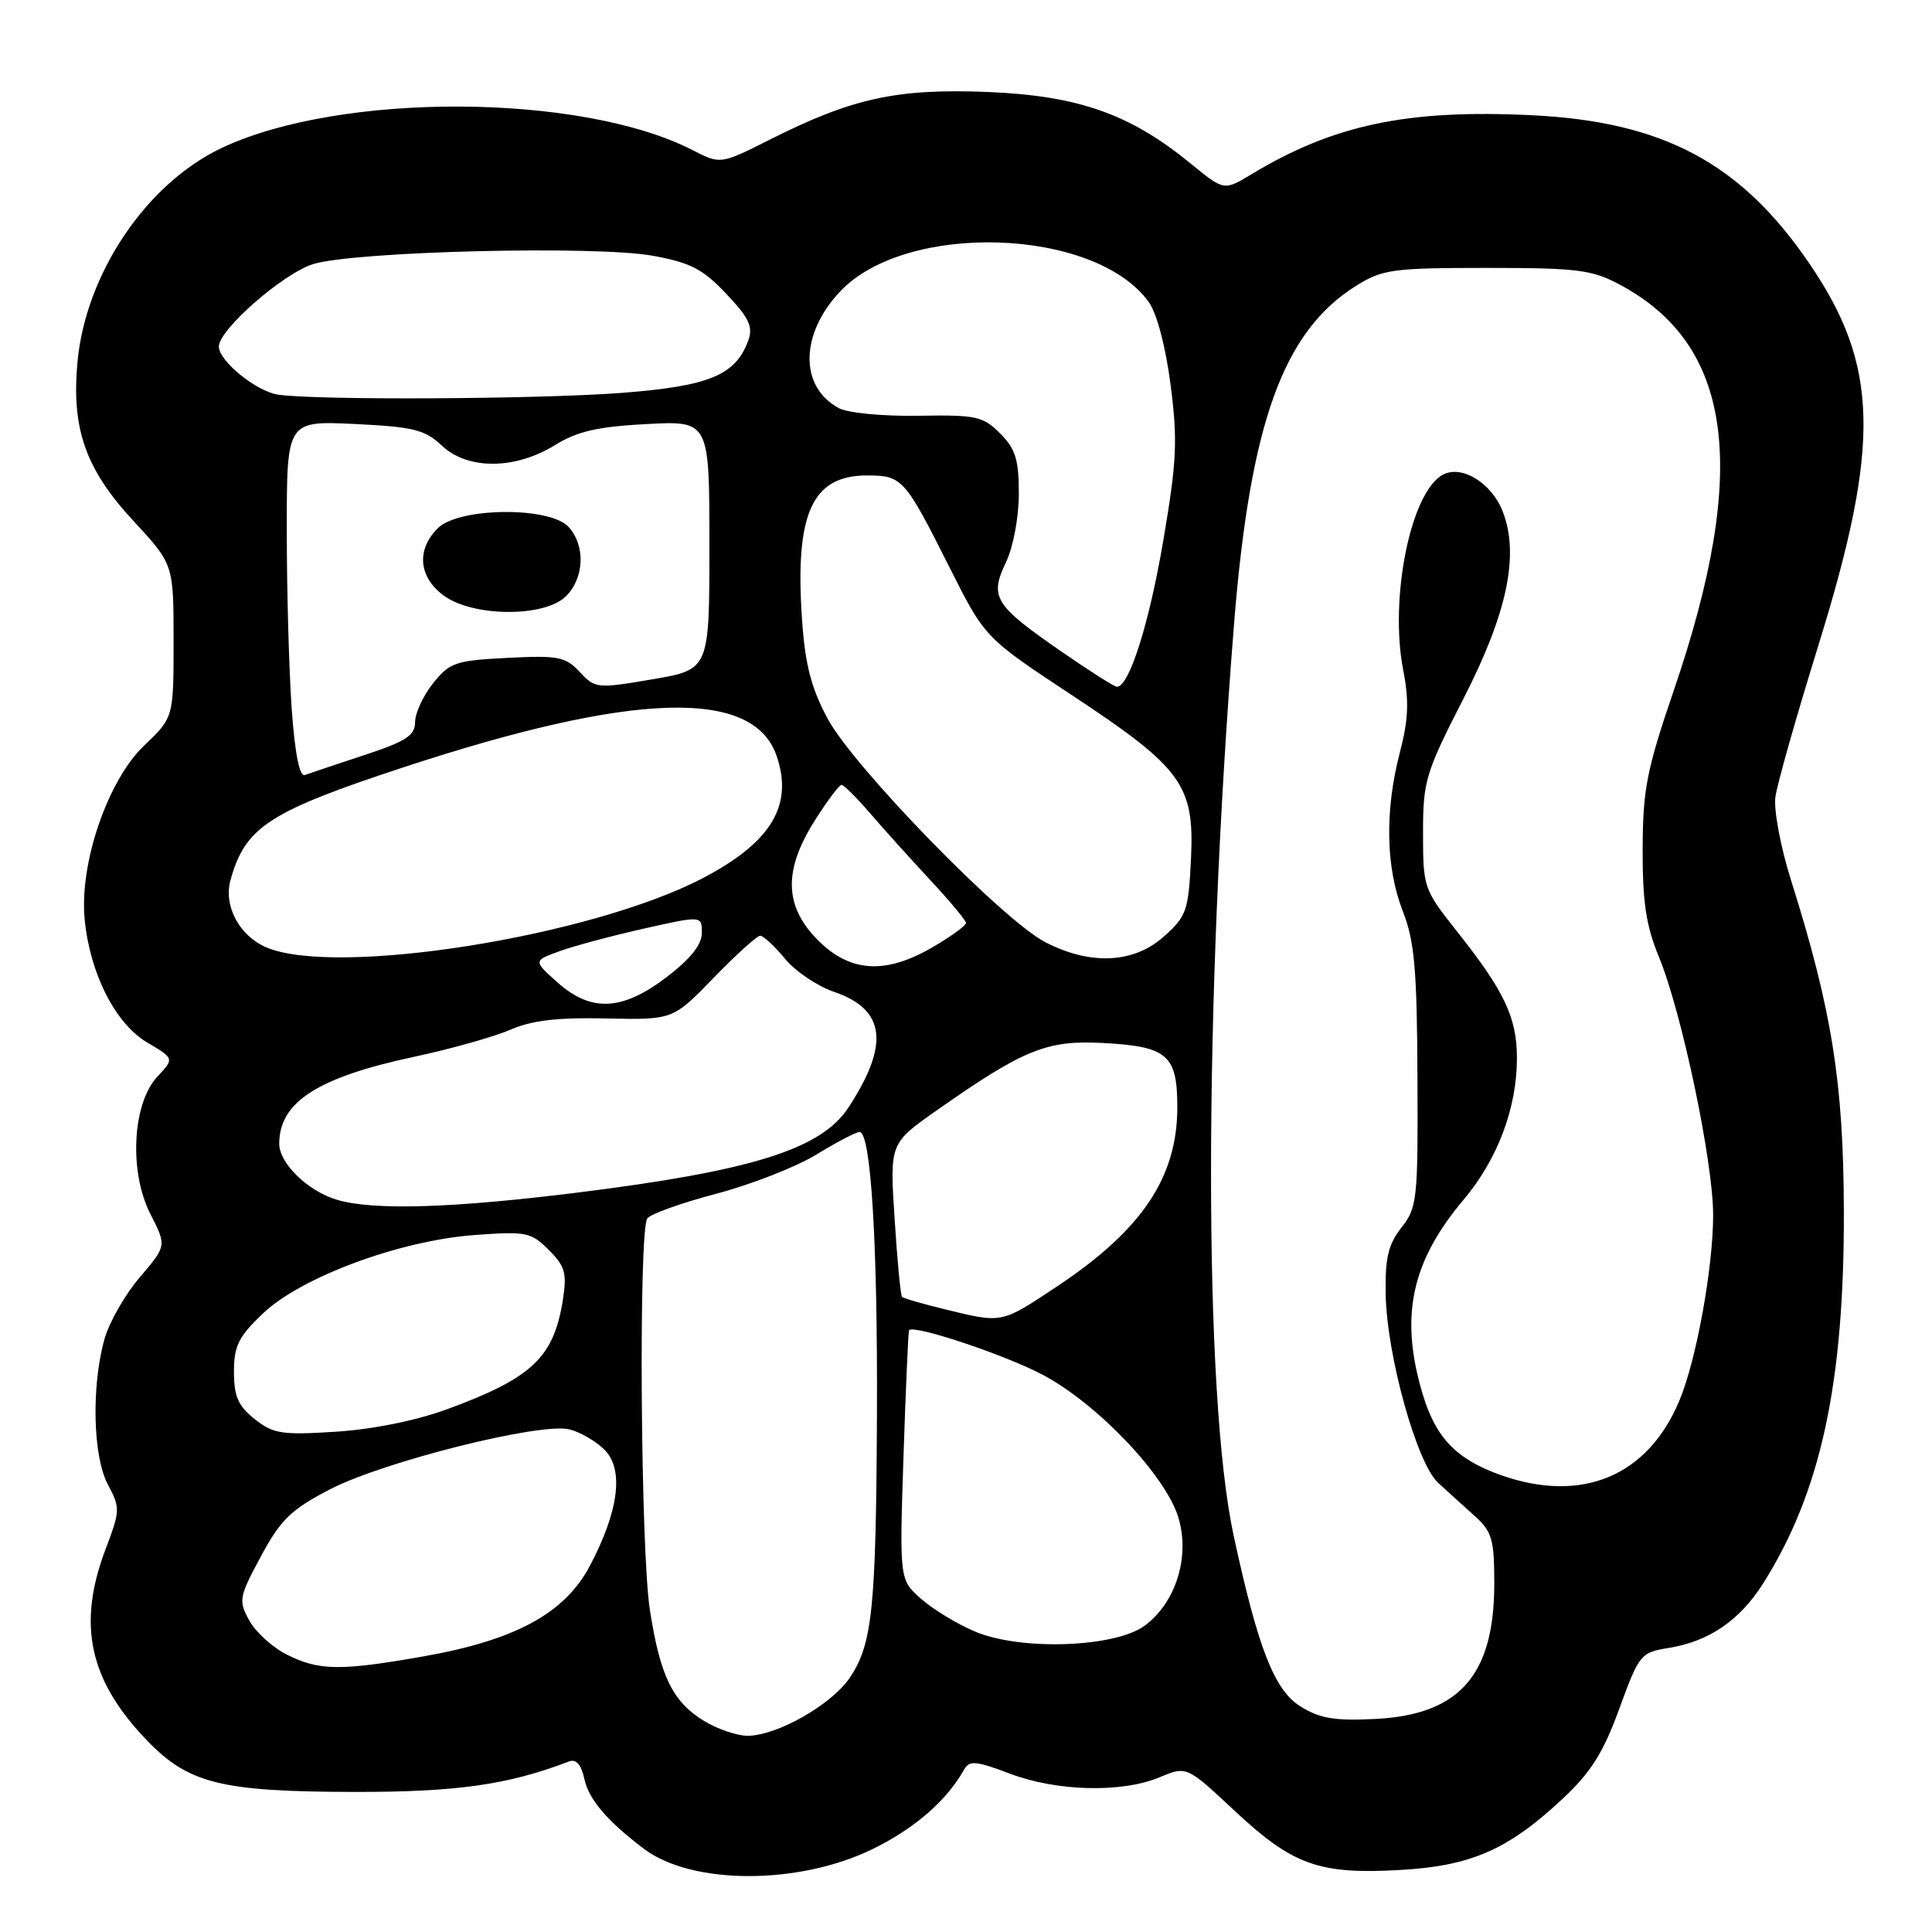 <?xml version="1.0" encoding="UTF-8" standalone="no"?>
<!DOCTYPE svg PUBLIC "-//W3C//DTD SVG 1.1//EN" "http://www.w3.org/Graphics/SVG/1.1/DTD/svg11.dtd" >
<svg xmlns="http://www.w3.org/2000/svg" xmlns:xlink="http://www.w3.org/1999/xlink" version="1.1" viewBox="0 0 256 256">
 <g >
 <path fill="currentColor"
d=" M 115.69 244.98 C 121.24 242.25 125.46 238.57 127.76 234.46 C 128.44 233.24 129.35 233.32 133.79 235.01 C 140.02 237.38 148.65 237.59 153.65 235.50 C 157.24 234.00 157.24 234.00 163.55 239.90 C 171.27 247.12 174.75 248.38 185.38 247.79 C 194.89 247.27 199.82 245.12 207.06 238.34 C 210.80 234.85 212.44 232.25 214.56 226.43 C 217.19 219.22 217.40 218.96 221.06 218.37 C 226.44 217.51 230.51 214.74 233.64 209.79 C 241.26 197.71 244.38 183.31 244.32 160.50 C 244.28 143.47 242.74 133.83 237.31 116.60 C 235.94 112.25 235.01 107.30 235.25 105.60 C 235.48 103.89 238.05 94.85 240.95 85.50 C 249.24 58.76 248.98 48.40 239.67 34.80 C 230.63 21.59 220.37 16.12 203.00 15.27 C 186.51 14.46 176.72 16.52 165.84 23.08 C 162.19 25.29 162.19 25.29 157.77 21.67 C 149.76 15.11 142.91 12.69 130.93 12.19 C 118.88 11.70 112.94 12.99 102.05 18.48 C 95.47 21.79 95.47 21.79 91.77 19.89 C 77.02 12.32 45.08 12.17 29.37 19.61 C 19.36 24.34 11.33 36.30 10.26 48.03 C 9.46 56.84 11.35 62.19 17.66 69.00 C 23.00 74.77 23.00 74.77 23.00 84.92 C 23.00 95.08 23.00 95.08 19.10 98.79 C 14.28 103.38 10.49 114.43 11.22 121.82 C 11.91 129.00 15.29 135.65 19.50 138.13 C 23.10 140.26 23.10 140.26 20.87 142.64 C 17.53 146.19 17.07 155.26 19.93 160.87 C 22.08 165.08 22.08 165.08 18.53 169.24 C 16.57 171.52 14.46 175.22 13.84 177.45 C 12.09 183.72 12.31 193.00 14.30 196.72 C 15.94 199.79 15.93 200.16 14.01 205.22 C 10.20 215.23 11.79 222.63 19.46 230.60 C 24.98 236.34 29.30 237.41 47.00 237.44 C 60.53 237.46 67.34 236.49 75.37 233.41 C 76.35 233.03 77.01 233.79 77.45 235.79 C 78.04 238.46 80.48 241.31 85.31 244.97 C 91.67 249.79 105.90 249.80 115.69 244.98 Z  M 93.30 228.04 C 89.13 225.50 87.47 222.10 86.11 213.31 C 84.88 205.35 84.60 163.11 85.77 161.45 C 86.17 160.87 90.30 159.39 94.94 158.17 C 99.58 156.94 105.55 154.60 108.20 152.97 C 110.86 151.34 113.42 150.00 113.90 150.00 C 115.40 150.00 116.30 164.71 116.20 187.50 C 116.08 213.06 115.60 217.80 112.65 222.24 C 110.25 225.85 102.97 230.00 99.04 230.00 C 97.64 229.99 95.06 229.11 93.30 228.04 Z  M 172.29 226.09 C 168.85 223.94 166.68 218.36 163.47 203.50 C 159.45 184.89 159.47 133.46 163.51 82.78 C 165.64 56.04 170.04 43.87 179.74 37.84 C 183.20 35.69 184.58 35.50 197.00 35.50 C 209.02 35.50 210.95 35.74 214.64 37.72 C 229.64 45.74 231.82 62.15 221.78 91.50 C 218.19 102.01 217.68 104.62 217.66 112.50 C 217.64 119.53 218.11 122.66 219.82 126.81 C 222.84 134.12 227.00 153.92 227.00 160.99 C 227.00 167.98 224.78 180.20 222.53 185.58 C 218.35 195.60 209.62 199.25 198.90 195.47 C 192.97 193.37 190.23 190.52 188.48 184.63 C 185.45 174.43 187.00 167.19 193.95 158.95 C 198.44 153.61 201.00 146.82 201.00 140.22 C 201.00 134.82 199.35 131.34 193.03 123.38 C 188.65 117.86 188.56 117.59 188.56 110.39 C 188.56 103.47 188.87 102.43 193.97 92.47 C 199.72 81.24 201.34 73.51 199.13 67.80 C 197.66 64.00 193.70 61.56 191.19 62.90 C 186.93 65.18 184.08 79.22 185.93 88.78 C 186.73 92.87 186.63 95.34 185.48 99.74 C 183.48 107.42 183.62 114.95 185.87 120.71 C 187.43 124.69 187.76 128.40 187.82 142.68 C 187.90 158.93 187.79 160.00 185.70 162.66 C 183.95 164.89 183.52 166.69 183.61 171.48 C 183.75 179.57 187.72 193.86 190.54 196.46 C 191.76 197.58 193.93 199.56 195.38 200.85 C 197.71 202.95 198.00 203.95 198.00 209.85 C 198.00 221.97 193.38 227.22 182.22 227.77 C 176.82 228.04 174.87 227.71 172.29 226.09 Z  M 38.02 219.25 C 36.11 218.29 33.86 216.25 33.02 214.71 C 31.58 212.08 31.67 211.61 34.58 206.21 C 37.20 201.34 38.55 200.04 43.71 197.35 C 50.83 193.66 71.65 188.44 75.46 189.40 C 76.88 189.76 78.97 190.97 80.10 192.10 C 82.70 194.70 82.00 200.22 78.15 207.50 C 74.82 213.79 68.26 217.35 56.00 219.50 C 45.08 221.42 42.27 221.38 38.02 219.25 Z  M 129.24 216.21 C 126.90 215.23 123.67 213.28 122.08 211.88 C 119.18 209.34 119.18 209.34 119.72 192.92 C 120.02 183.89 120.35 176.39 120.46 176.26 C 121.08 175.48 133.25 179.55 138.21 182.19 C 145.49 186.07 154.49 195.56 156.15 201.11 C 157.70 206.29 155.81 212.35 151.68 215.41 C 147.77 218.30 135.31 218.75 129.24 216.21 Z  M 33.75 188.04 C 31.56 186.30 31.00 185.03 31.00 181.77 C 31.00 178.34 31.61 177.11 34.84 174.04 C 39.90 169.22 52.94 164.39 62.85 163.65 C 69.73 163.14 70.35 163.26 72.71 165.62 C 74.90 167.81 75.14 168.70 74.57 172.32 C 73.36 179.89 70.47 182.61 59.22 186.74 C 55.12 188.24 49.38 189.40 44.50 189.71 C 37.34 190.17 36.21 189.99 33.75 188.04 Z  M 125.17 173.48 C 122.24 172.77 119.70 172.03 119.52 171.84 C 119.33 171.65 118.89 167.00 118.54 161.50 C 117.89 151.50 117.89 151.50 124.11 147.14 C 135.63 139.05 138.70 137.80 146.13 138.20 C 154.71 138.66 156.00 139.77 156.00 146.72 C 156.00 156.00 151.32 162.97 140.09 170.44 C 132.61 175.41 132.88 175.36 125.17 173.48 Z  M 44.62 158.97 C 40.77 157.81 37.00 154.14 37.00 151.55 C 37.00 146.03 42.08 142.76 54.92 140.02 C 59.78 138.98 65.50 137.37 67.63 136.44 C 70.45 135.21 73.89 134.80 80.33 134.95 C 89.16 135.14 89.16 135.14 94.56 129.57 C 97.53 126.51 100.30 124.00 100.73 123.99 C 101.15 123.99 102.63 125.35 104.00 127.02 C 105.38 128.70 108.30 130.67 110.50 131.42 C 117.33 133.74 117.91 138.36 112.43 146.74 C 108.82 152.27 99.70 155.13 76.56 158.02 C 59.82 160.10 49.44 160.41 44.62 158.97 Z  M 73.85 130.16 C 70.67 127.31 70.67 127.31 74.08 126.06 C 75.96 125.37 80.99 124.02 85.25 123.06 C 93.00 121.32 93.00 121.32 93.00 123.62 C 93.00 125.17 91.50 127.05 88.36 129.45 C 82.46 133.96 78.33 134.16 73.85 130.16 Z  M 108.40 124.60 C 103.90 120.10 103.78 115.32 107.98 108.70 C 109.62 106.11 111.20 104.00 111.51 104.00 C 111.81 104.00 113.51 105.69 115.28 107.75 C 117.05 109.81 120.64 113.79 123.25 116.60 C 125.86 119.40 128.00 121.97 128.00 122.30 C 128.00 122.64 126.05 124.06 123.66 125.46 C 117.37 129.15 112.68 128.88 108.40 124.60 Z  M 35.24 125.51 C 31.69 123.96 29.60 120.01 30.54 116.62 C 32.49 109.58 35.62 107.54 53.50 101.66 C 83.84 91.68 99.77 91.17 102.88 100.09 C 105.17 106.66 102.24 111.57 93.20 116.32 C 78.34 124.12 44.42 129.49 35.24 125.51 Z  M 138.50 124.84 C 132.81 121.88 113.07 101.61 109.64 95.18 C 107.47 91.12 106.68 88.02 106.27 82.06 C 105.31 68.06 107.59 63.00 114.88 63.00 C 119.55 63.00 119.89 63.38 125.82 75.19 C 130.50 84.50 130.50 84.50 142.00 92.09 C 156.67 101.78 158.29 104.01 157.81 113.85 C 157.48 120.68 157.22 121.42 154.21 124.10 C 150.22 127.67 144.47 127.93 138.50 124.84 Z  M 38.65 93.89 C 38.29 88.83 38.00 78.18 38.00 70.22 C 38.00 55.76 38.00 55.76 46.98 56.18 C 54.80 56.56 56.30 56.93 58.56 59.06 C 61.99 62.28 68.26 62.24 73.55 58.97 C 76.50 57.15 79.20 56.53 85.67 56.19 C 94.00 55.75 94.00 55.75 94.00 72.23 C 94.00 88.72 94.00 88.72 86.46 90.01 C 79.12 91.26 78.87 91.24 76.83 89.05 C 74.94 87.02 73.99 86.83 67.25 87.17 C 60.36 87.52 59.58 87.79 57.39 90.53 C 56.08 92.16 55.01 94.48 55.00 95.67 C 55.00 97.46 53.82 98.23 48.25 100.06 C 44.54 101.29 41.01 102.47 40.40 102.69 C 39.69 102.96 39.08 99.91 38.65 93.89 Z  M 75.00 79.00 C 77.43 76.57 77.59 72.31 75.35 69.83 C 72.86 67.09 60.79 67.21 58.00 70.00 C 55.16 72.84 55.46 76.43 58.75 78.88 C 62.61 81.77 72.17 81.83 75.00 79.00 Z  M 140.52 86.25 C 131.75 80.18 131.10 79.11 133.29 74.52 C 134.26 72.48 135.00 68.56 135.00 65.42 C 135.00 60.89 134.56 59.47 132.52 57.43 C 130.24 55.15 129.34 54.96 121.67 55.09 C 117.03 55.17 112.35 54.72 111.17 54.09 C 105.91 51.28 105.98 44.28 111.32 38.62 C 120.09 29.32 145.09 30.17 152.20 40.00 C 153.29 41.50 154.45 45.91 155.11 51.00 C 156.06 58.37 155.93 61.13 154.14 71.63 C 152.27 82.65 149.62 91.00 148.00 91.00 C 147.65 91.00 144.29 88.86 140.52 86.25 Z  M 36.83 52.29 C 33.94 51.85 29.00 47.83 29.00 45.92 C 29.00 43.67 37.52 36.23 41.50 34.99 C 46.99 33.30 78.94 32.51 86.50 33.89 C 91.49 34.80 93.13 35.64 96.24 38.94 C 99.30 42.18 99.82 43.31 99.13 45.17 C 97.45 49.73 93.94 51.17 82.36 52.06 C 71.44 52.90 41.80 53.05 36.83 52.29 Z "/>
</g>
</svg>